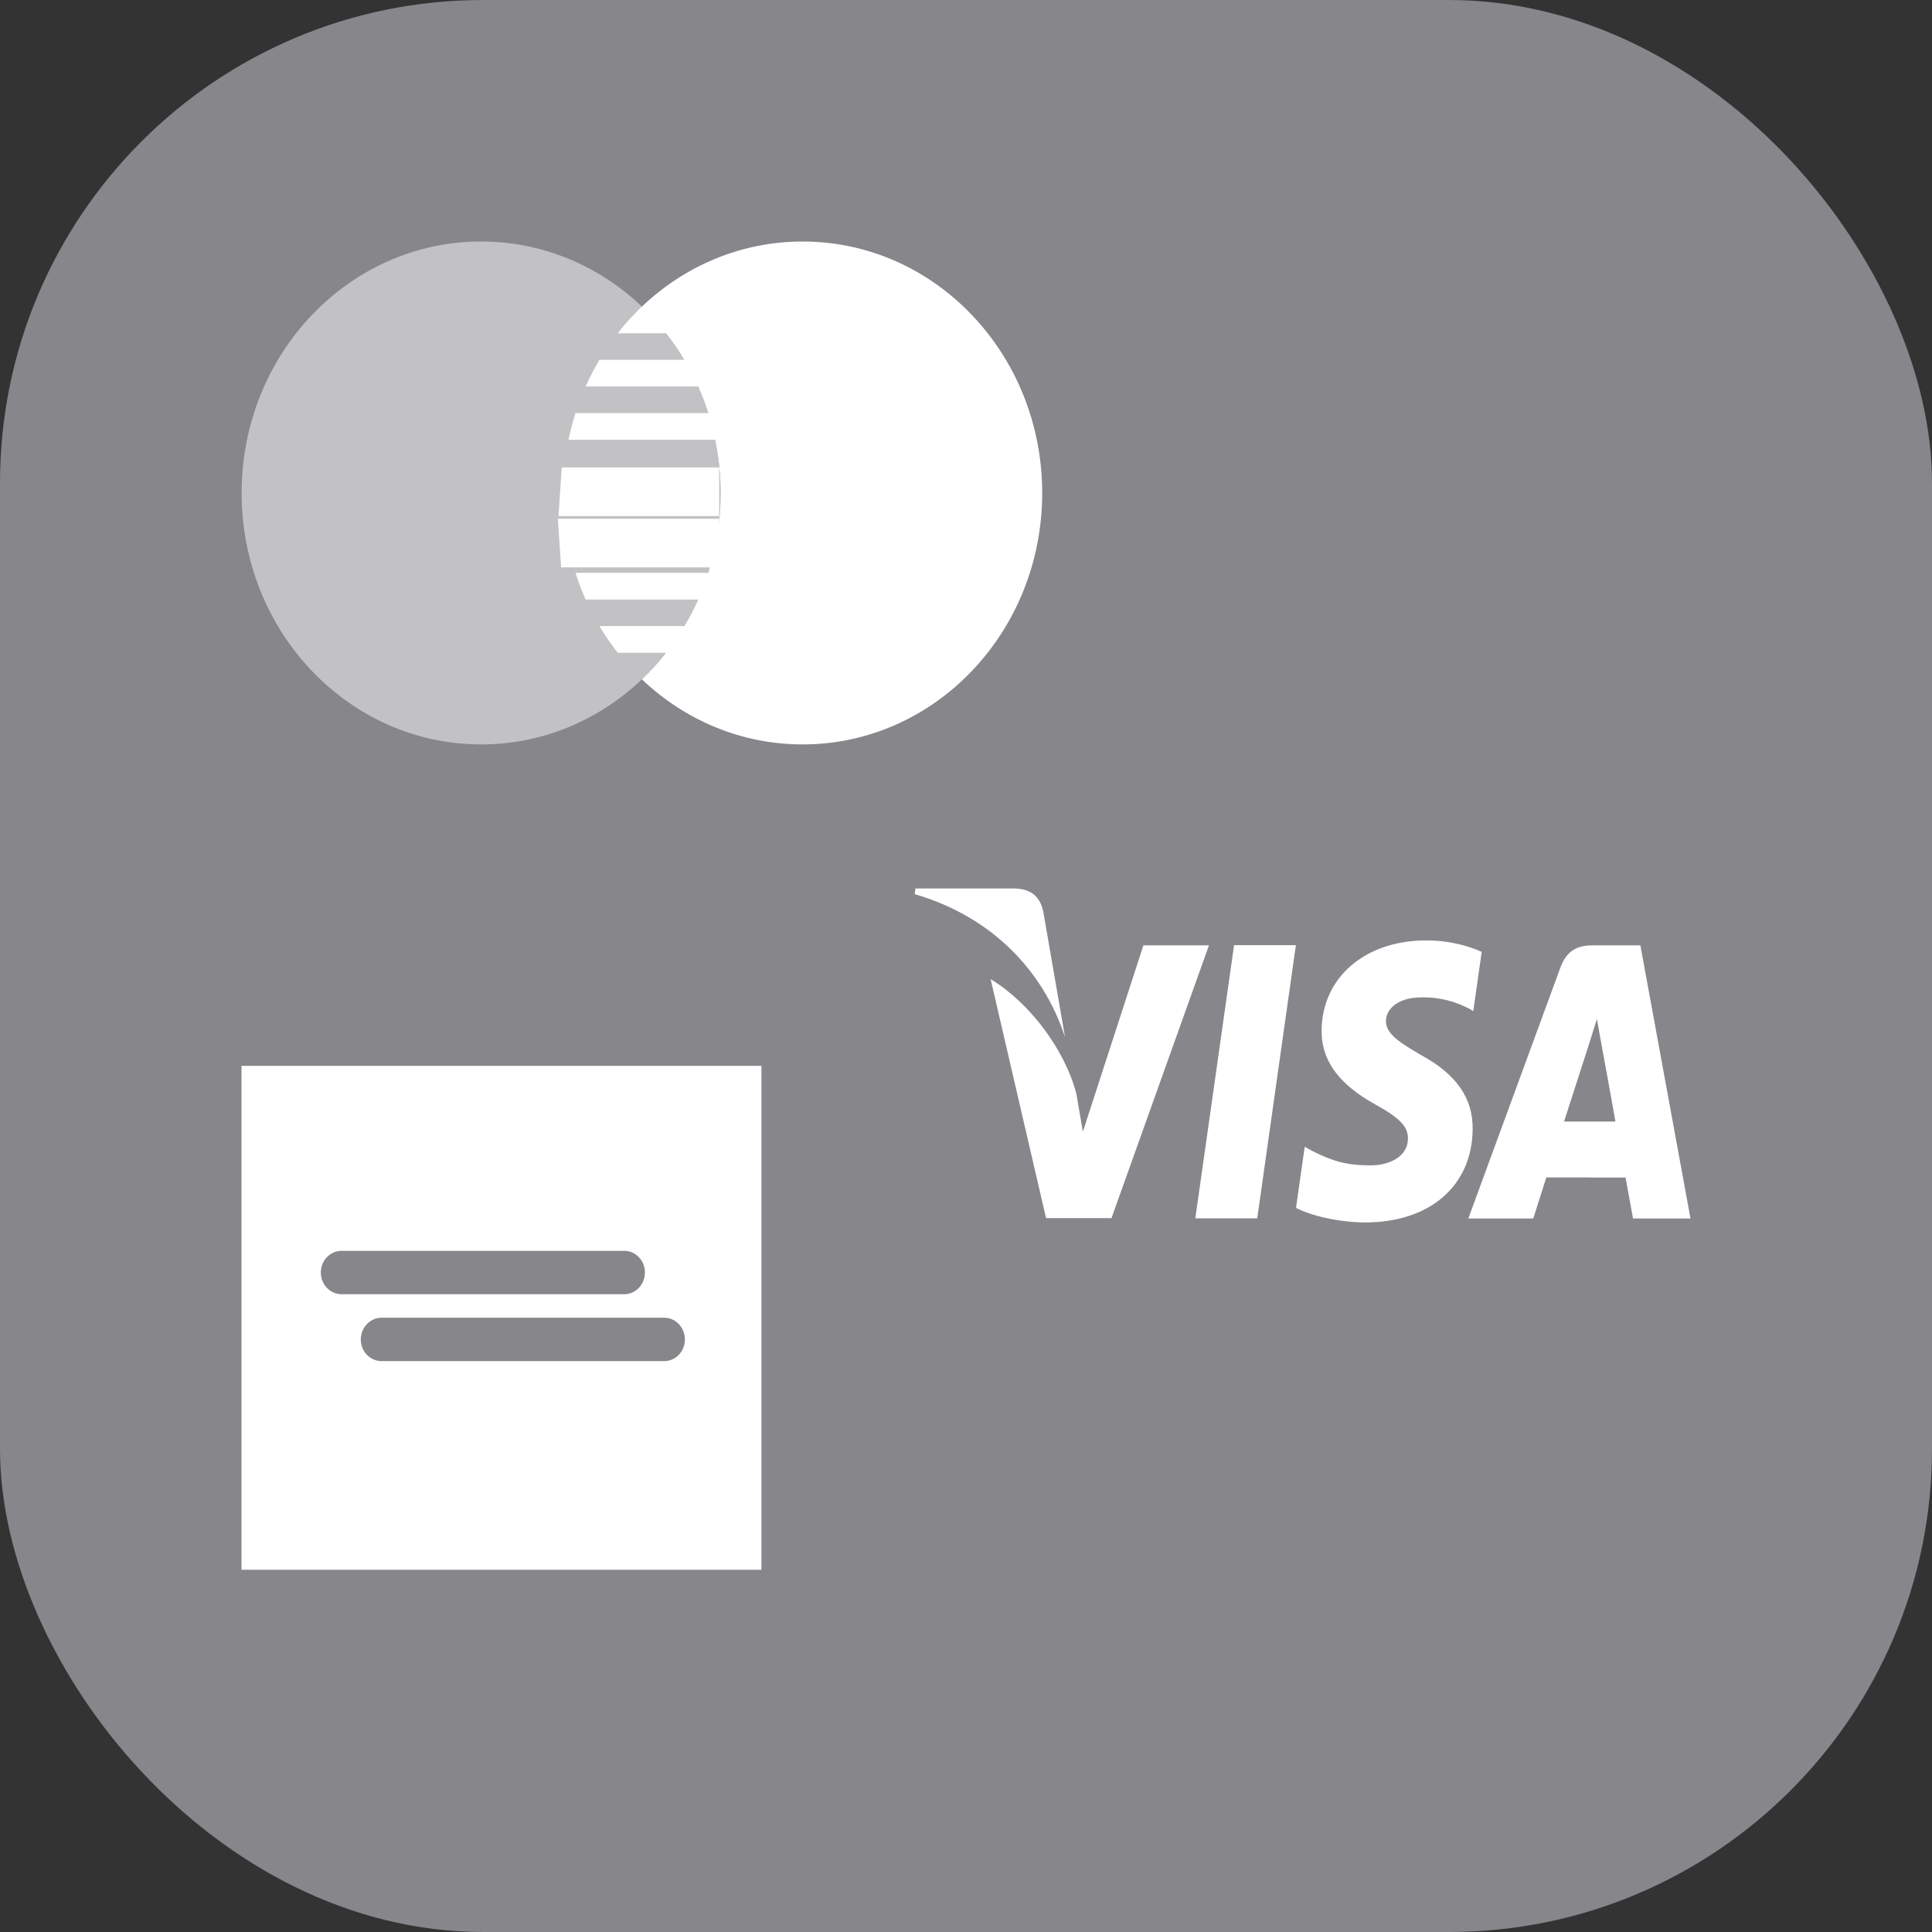<svg xmlns="http://www.w3.org/2000/svg" width="16" height="16" viewBox="0 0 16 16">
  <rect x="0" y="0" width="16" height="16" fill="#333333" stroke="none"/>
  <g fill="none" fill-rule="evenodd">
    <rect width="16" height="16" fill="#86868B" rx="4"/>
    <g fill="#FFF" transform="translate(2 2)">
      <path d="M9.811,5.788 C10.01,5.788 10.169,5.837 10.271,5.883 L10.271,5.883 L10.201,6.373 L10.155,6.347 C10.061,6.301 9.939,6.257 9.772,6.26 C9.571,6.26 9.478,6.361 9.478,6.455 C9.477,6.561 9.587,6.631 9.766,6.736 C10.062,6.897 10.198,7.093 10.196,7.351 C10.192,7.82 9.842,8.124 9.304,8.124 C9.074,8.121 8.852,8.066 8.733,8.003 L8.733,8.003 L8.805,7.497 L8.87,7.533 C9.039,7.617 9.148,7.651 9.353,7.651 C9.501,7.651 9.659,7.582 9.66,7.43 C9.661,7.331 9.594,7.26 9.394,7.149 C9.2,7.041 8.942,6.86 8.945,6.535 C8.948,6.095 9.305,5.788 9.811,5.788 Z M11.585,5.829 L12,8.091 L11.524,8.091 C11.524,8.091 11.477,7.831 11.462,7.752 L11.462,7.752 L11.237,7.752 C11.202,7.752 11.165,7.752 11.128,7.751 L10.806,7.751 C10.786,7.812 10.698,8.091 10.698,8.091 L10.698,8.091 L10.16,8.091 L10.921,6.017 C10.974,5.869 11.066,5.829 11.189,5.829 L11.189,5.829 L11.585,5.829 Z M8.732,5.827 L8.412,8.09 L7.899,8.09 L8.22,5.827 L8.732,5.827 Z M8.012,5.829 L7.205,8.088 L6.663,8.088 L6.204,6.109 C6.53,6.305 6.82,6.697 6.914,7.058 L6.914,7.058 L6.968,7.372 L7.469,5.829 L8.012,5.829 Z M11.225,6.439 C11.199,6.524 11.154,6.661 11.157,6.655 C11.157,6.655 10.995,7.158 10.953,7.288 L10.953,7.288 L11.378,7.288 C11.372,7.25 11.356,7.165 11.339,7.068 L11.303,6.87 C11.279,6.741 11.26,6.635 11.26,6.635 L11.26,6.635 Z"/>
      <path d="M6.408 5.358L5.582 5.358 5.575 5.405C6.218 5.592 6.643 6.045 6.82 6.589L6.64 5.549C6.609 5.406 6.519 5.363 6.408 5.358M4.306 6.827L4.306 11-9.26607719e-14 11-9.26607719e-14 6.827 4.306 6.827zM3.501 8.913L1.159 8.913C1.065 8.913.988 8.994.988 9.093.988 9.192 1.065 9.272 1.159 9.272L3.501 9.272C3.596 9.272 3.672 9.192 3.672 9.093 3.672 8.994 3.596 8.913 3.501 8.913zM3.17 8.359L.828 8.359C.734 8.359.657 8.439.657 8.538.657 8.638.734 8.718.828 8.718L3.17 8.718C3.264 8.718 3.341 8.638 3.341 8.538 3.341 8.439 3.264 8.359 3.17 8.359z"/>
      <path fill-opacity=".497" d="M3.968,2.083 C3.968,3.233 3.08,4.165 1.984,4.165 C0.889,4.165 0.001,3.233 0.001,2.083 C0.001,0.932 0.889,2.5419129e-14 1.984,2.5419129e-14 C3.08,2.5419129e-14 3.968,0.932 3.968,2.083"/>
      <path d="M4.647,6.58204701e-06 C4.135,6.58204701e-06 3.668,0.204 3.316,0.539 C3.244,0.607 3.177,0.681 3.116,0.76 L3.516,0.76 C3.571,0.829 3.621,0.903 3.667,0.98 L2.964,0.98 C2.922,1.051 2.884,1.124 2.85,1.201 L3.782,1.201 C3.814,1.272 3.842,1.346 3.866,1.421 L2.766,1.421 C2.743,1.493 2.724,1.567 2.708,1.642 L3.923,1.642 C3.952,1.784 3.968,1.931 3.968,2.083 C3.968,2.314 3.932,2.536 3.866,2.744 L2.766,2.744 C2.79,2.82 2.818,2.893 2.85,2.965 L3.782,2.965 C3.748,3.041 3.71,3.114 3.667,3.185 L2.964,3.185 C3.01,3.262 3.061,3.336 3.116,3.406 L3.516,3.406 C3.455,3.484 3.388,3.558 3.316,3.626 C3.668,3.961 4.135,4.165 4.647,4.165 C5.743,4.165 6.631,3.233 6.631,2.083 C6.631,0.932 5.743,6.58204701e-06 4.647,6.58204701e-06"/>
      <polygon points="2.652 1.871 3.956 1.871 3.956 2.274 2.625 2.274"/>
      <polygon points="2.62 2.296 3.956 2.296 3.956 2.699 2.647 2.699"/>
    </g>
  </g>
</svg>
